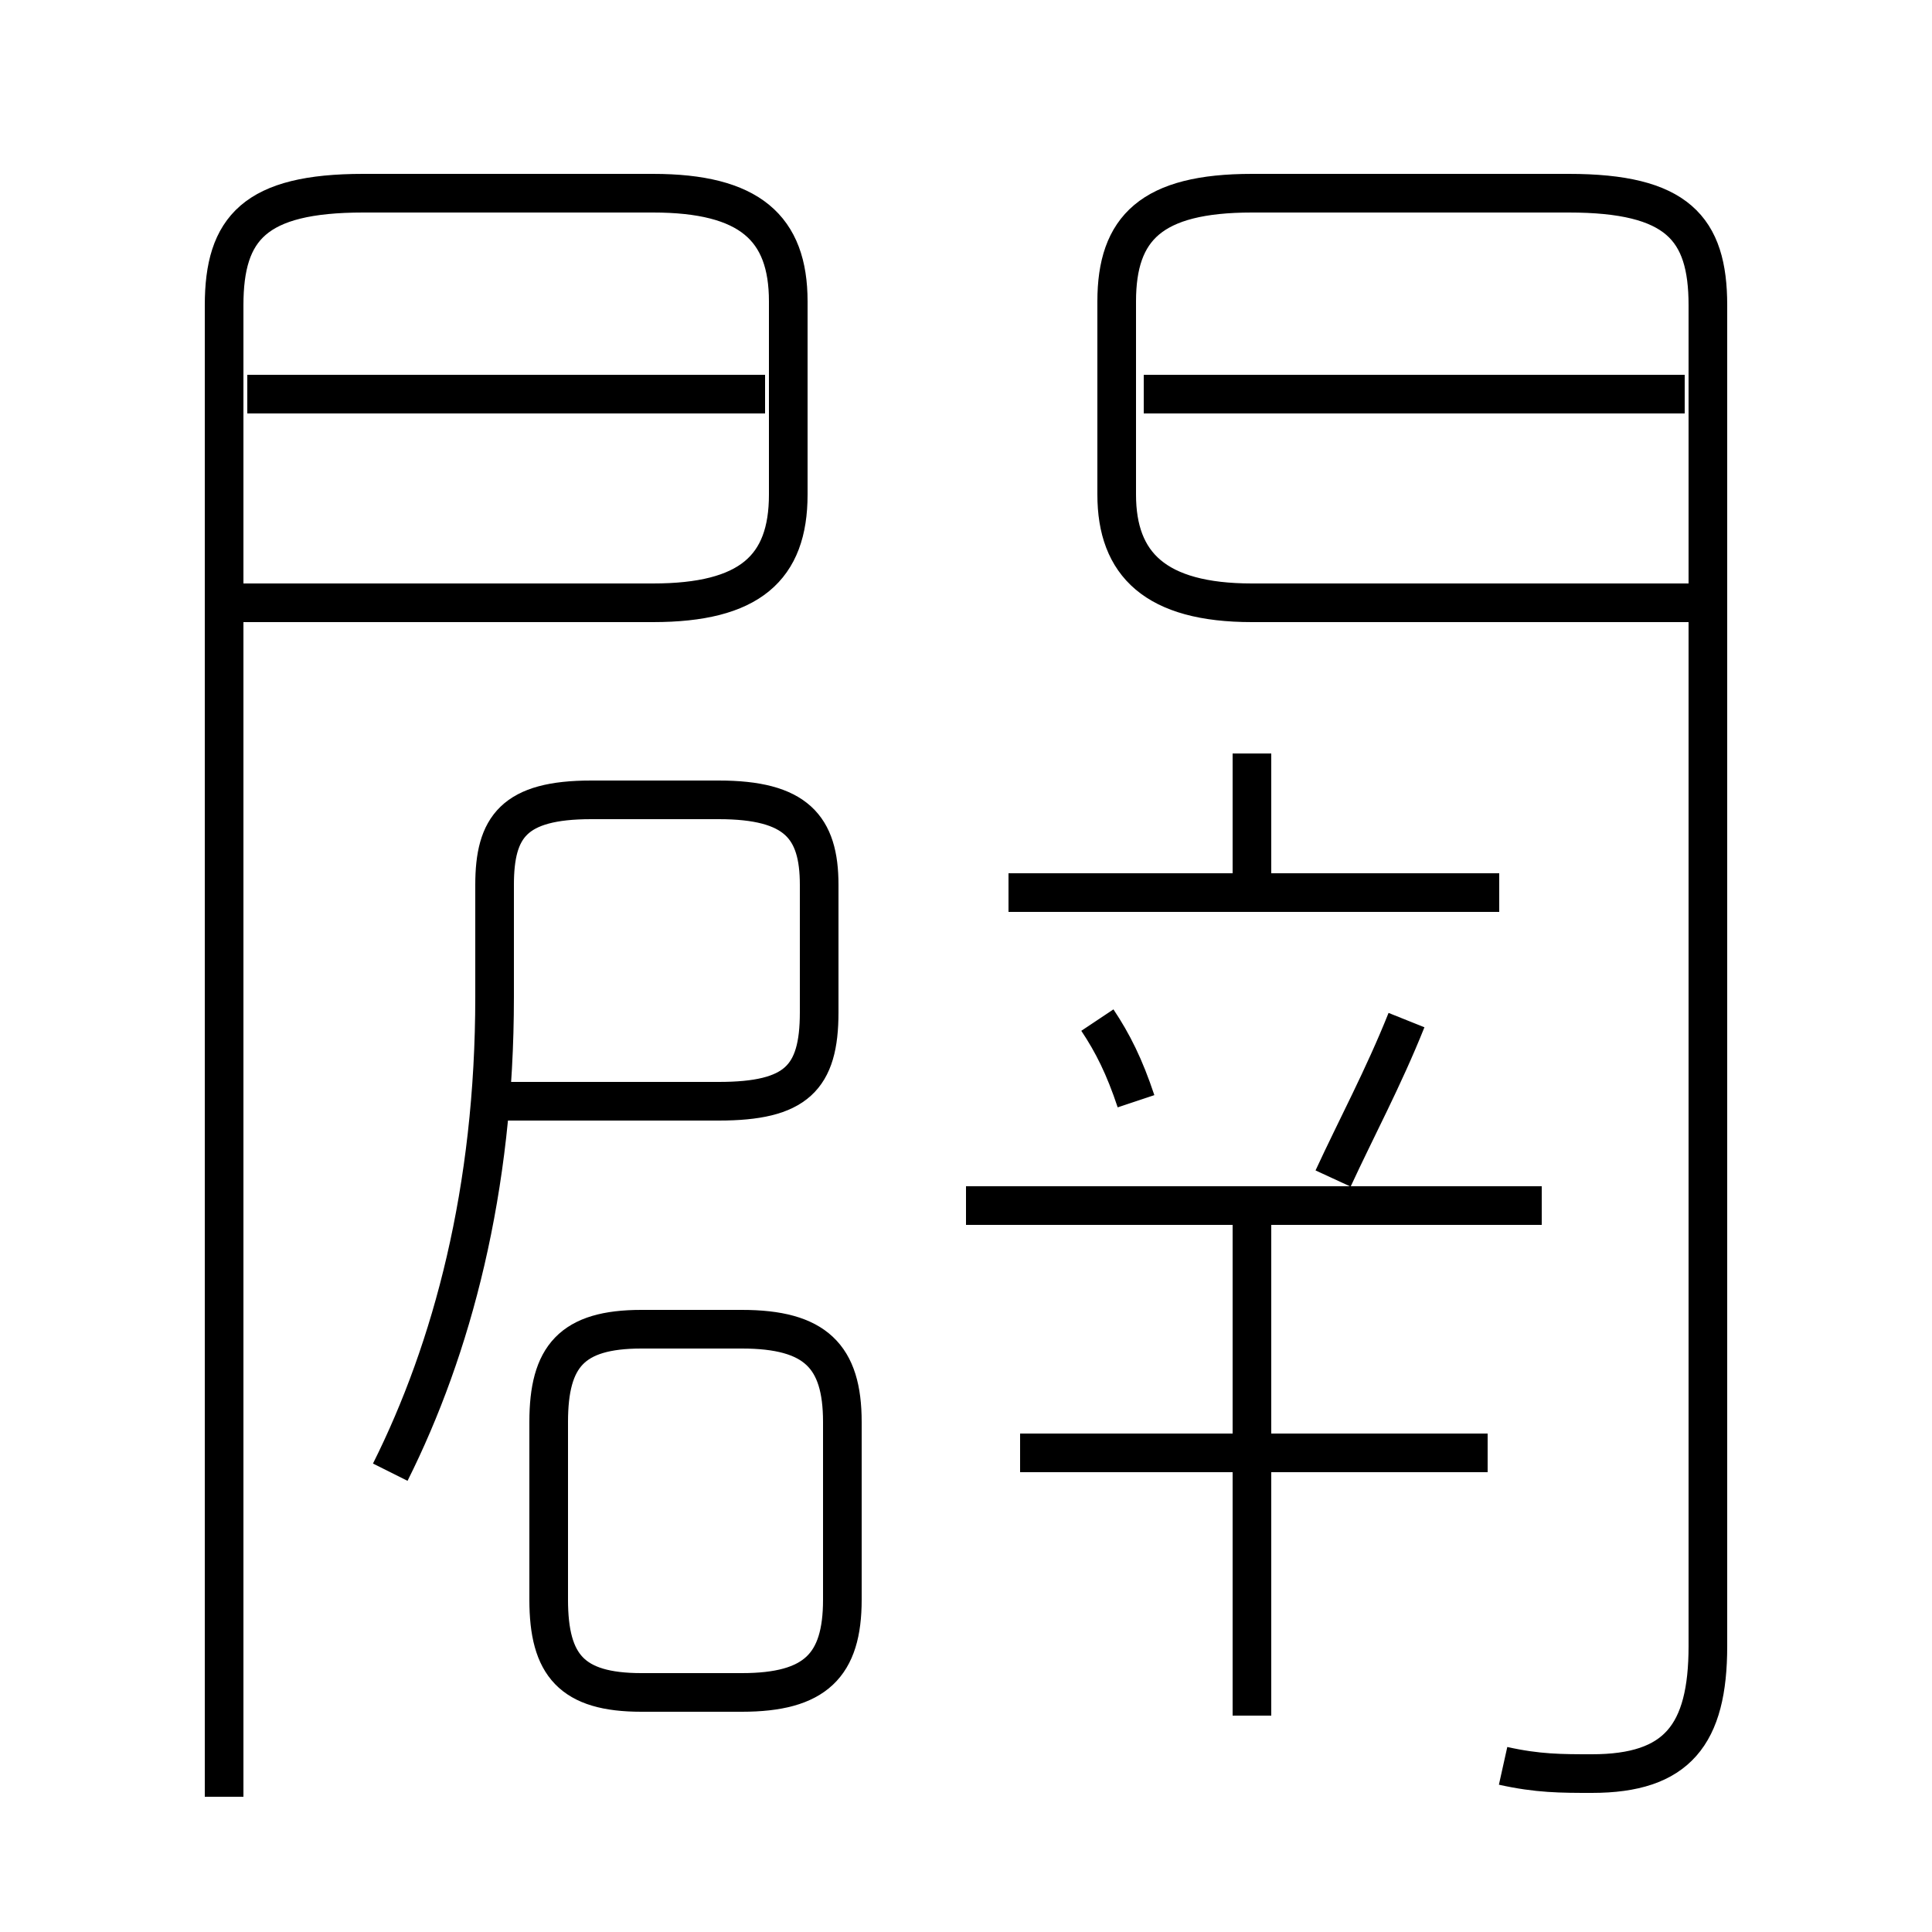 <?xml version='1.0' encoding='utf8'?>
<svg viewBox="0.0 -6.0 50.0 50.0" version="1.1" xmlns="http://www.w3.org/2000/svg">
<rect x="0.0" y="-6.0" width="50.0" height="50.0" fill="#808080" stroke="none"/>
<rect x="-1000" y="-1000" width="2000" height="2000" stroke="white" fill="white"/>
<g style="fill:white;stroke:#000000;  stroke-width:1">
<path d="M 38.9 1.7 C 39.8 1.9 40.4 1.9 41.2 1.9 C 43.4 1.9 44.2 0.9 44.2 -1.4 L 44.2 -36.1 C 44.2 -38.1 43.4 -39.0 40.6 -39.0 L 32.4 -39.0 C 29.8 -39.0 28.9 -38.1 28.9 -36.2 L 28.9 -31.2 C 28.9 -29.4 29.9 -28.4 32.4 -28.4 L 43.7 -28.4 M 16.6 -0.2 L 19.2 -0.2 C 21.1 -0.2 21.8 -0.9 21.8 -2.6 L 21.8 -7.2 C 21.8 -8.9 21.1 -9.6 19.2 -9.6 L 16.6 -9.6 C 14.8 -9.6 14.2 -8.9 14.2 -7.2 L 14.2 -2.6 C 14.2 -0.9 14.8 -0.2 16.6 -0.2 Z M 10.1 -5.9 C 11.7 -9.1 12.8 -13.2 12.8 -18.2 L 12.8 -21.1 C 12.8 -22.6 13.3 -23.3 15.3 -23.3 L 18.6 -23.3 C 20.6 -23.3 21.2 -22.6 21.2 -21.1 L 21.2 -17.8 C 21.2 -16.1 20.6 -15.5 18.6 -15.5 L 12.7 -15.5 M 5.8 2.5 L 5.8 -36.1 C 5.8 -38.1 6.6 -39.0 9.4 -39.0 L 16.9 -39.0 C 19.4 -39.0 20.4 -38.1 20.4 -36.2 L 20.4 -31.2 C 20.4 -29.3 19.4 -28.4 16.9 -28.4 L 6.0 -28.4 M 32.4 0.4 L 32.4 -12.6 M 38.5 -6.4 L 26.4 -6.4 M 39.9 -12.8 L 25.0 -12.8 M 29.4 -15.5 C 29.1 -16.4 28.8 -17.0 28.4 -17.6 M 19.8 -33.8 L 6.4 -33.8 M 34.5 -13.5 C 35.1 -14.8 35.8 -16.1 36.4 -17.6 M 38.8 -20.9 L 26.1 -20.9 M 32.4 -20.9 L 32.4 -24.5 M 43.6 -33.8 L 29.6 -33.8" transform="translate(0.0 38.0)" />
</g>
</svg>